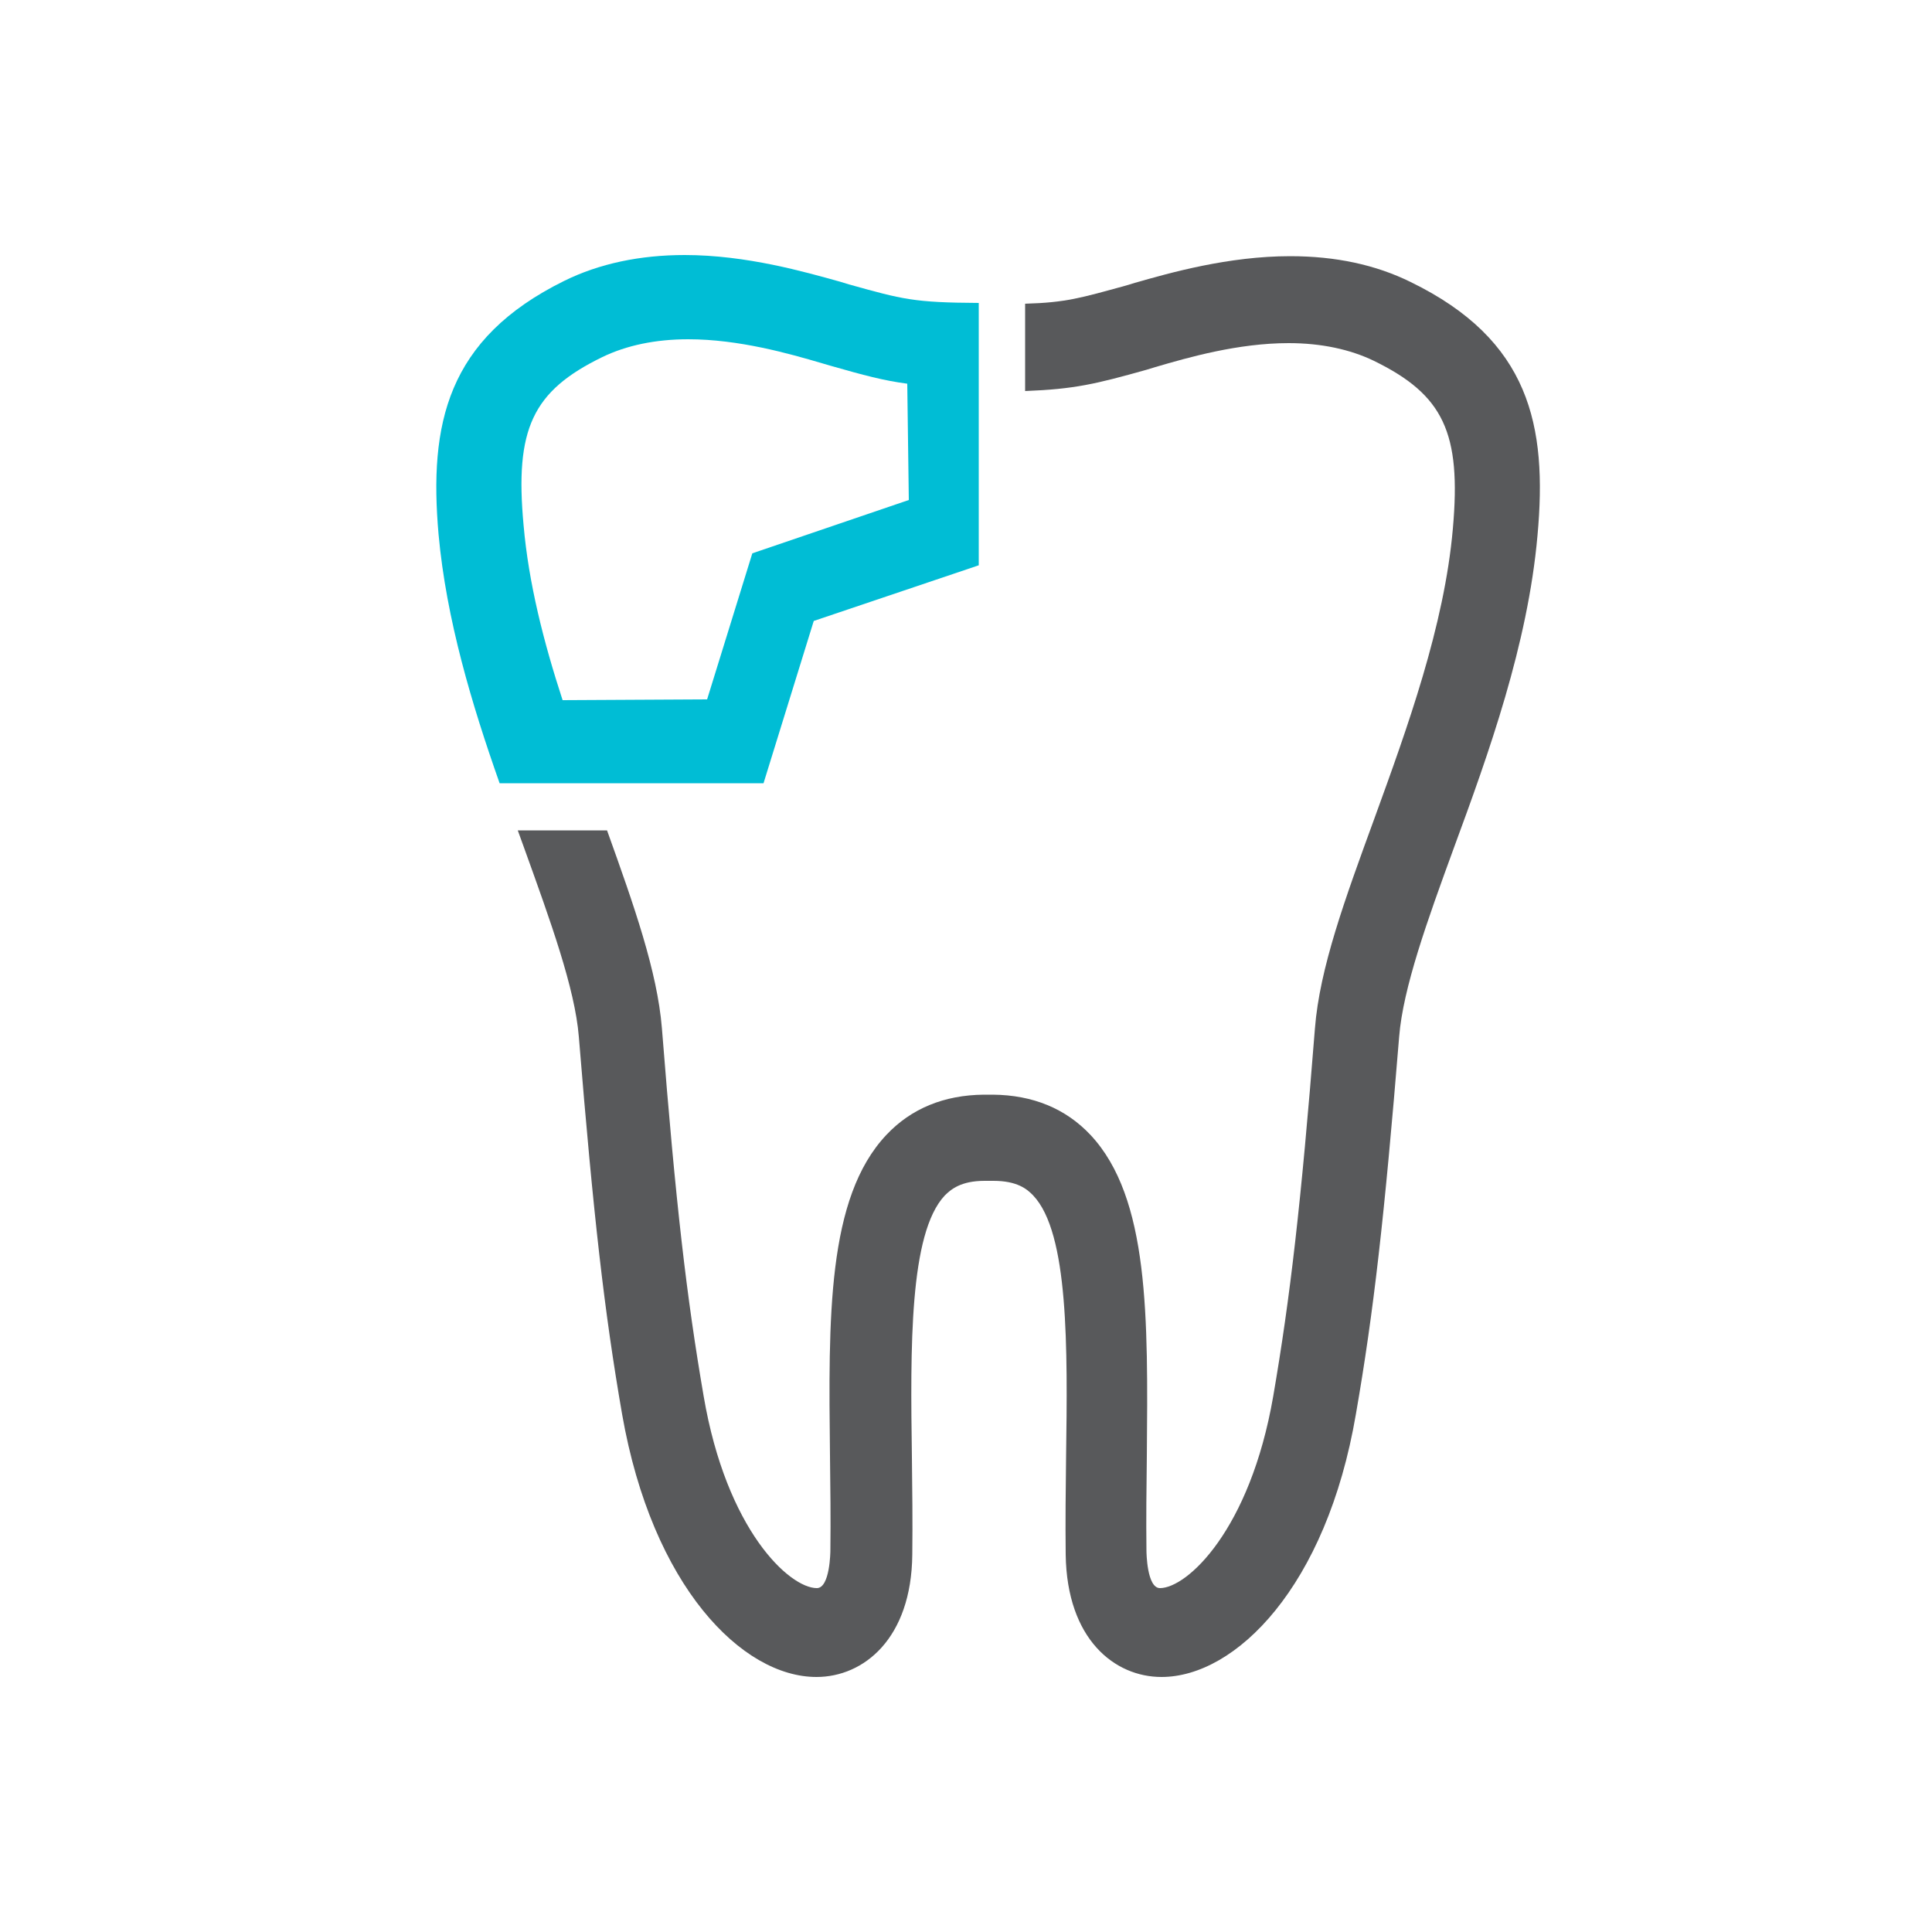 <?xml version="1.0" encoding="utf-8"?>
<!-- Generator: Adobe Illustrator 24.1.2, SVG Export Plug-In . SVG Version: 6.00 Build 0)  -->
<svg version="1.1" id="Layer_1" xmlns="http://www.w3.org/2000/svg" xmlns:xlink="http://www.w3.org/1999/xlink" x="0px" y="0px"
	 viewBox="0 0 500 500" style="enable-background:new 0 0 500 500;" xml:space="preserve">
<style type="text/css">
	.st0{clip-path:url(#SVGID_5_);}
	.st1{clip-path:url(#SVGID_6_);fill:url(#SVGID_7_);}
	.st2{fill:#58595B;}
	.st3{fill:#00BDD5;}
</style>
<g>
	<g>
		<g>
			<g>
				<g>
					<defs>
						<polygon id="SVGID_1_" points="-46.4,-26.6 -45.1,-26.6 -46.4,-25.5 						"/>
					</defs>
					<clipPath id="SVGID_2_">
						<use xlink:href="#SVGID_1_"  style="overflow:visible;"/>
					</clipPath>
				</g>
				<g>
					<defs>
						<polygon id="SVGID_3_" points="-46.4,-26.6 -45.1,-26.6 -46.4,-25.5 						"/>
					</defs>
					<defs>
						<polygon id="SVGID_4_" points="-48.8,-28.9 -50,-28.9 -48.8,-30 						"/>
					</defs>
					<clipPath id="SVGID_5_">
						<use xlink:href="#SVGID_3_"  style="overflow:visible;"/>
					</clipPath>
					<clipPath id="SVGID_6_" class="st0">
						<use xlink:href="#SVGID_4_"  style="overflow:visible;"/>
					</clipPath>
					
						<linearGradient id="SVGID_7_" gradientUnits="userSpaceOnUse" x1="255.896" y1="-309.063" x2="255.896" y2="58.601" gradientTransform="matrix(1 0 0 -1 0 502)">
						<stop  offset="0" style="stop-color:#000000"/>
						<stop  offset="0.46" style="stop-color:#020202"/>
						<stop  offset="0.626" style="stop-color:#090909"/>
						<stop  offset="0.744" style="stop-color:#141414"/>
						<stop  offset="0.84" style="stop-color:#252525"/>
						<stop  offset="0.92" style="stop-color:#3B3B3B"/>
						<stop  offset="0.992" style="stop-color:#565656"/>
						<stop  offset="1" style="stop-color:#595959"/>
					</linearGradient>
					<path class="st1" d="M397.7,738.8c-2.5-28.2-12.6-56.3-21.7-81c-6.8-18.6-13.1-36.1-14.1-48.7c-3.8-46.5-6.6-71.2-11.2-97.7
						c-7.6-44.6-31.1-68-50.3-68c-12.1,0-24.5,9.7-24.8,31.7c-0.1,8.5,0,17,0.1,25.2c0.4,28.4,0.7,57.8-8.5,67.7
						c-1.6,1.7-4.2,3.8-10.3,3.8h-2.3c-6.1,0-8.7-2.2-10.3-3.8c-9.2-9.8-8.9-39.3-8.5-67.7c0.1-8.2,0.2-16.7,0.1-25.2
						c-0.2-21.8-12.6-31.7-24.8-31.7c-19.2,0-42.5,23.4-50.3,68c-4.6,26.5-7.4,51.1-11.2,97.7c-1,12.5-7.4,30.1-14.1,48.7
						c-9,24.7-19.2,52.8-21.6,81c-2.5,28.5,2.1,50.6,32.5,65.6c9.1,4.5,19.7,6.7,31.2,6.7c16,0,31.2-4.4,40.2-6.9l2.3-0.7
						c14.3-4,16.9-4.8,34.6-4.8h1.9c17.6,0.1,20.3,0.8,34.5,4.8l2.3,0.7c9,2.6,24.2,6.9,40.2,6.9c11.7,0,22.1-2.2,31.2-6.7
						C395.6,789.4,400.2,767.3,397.7,738.8z M145.2,695.5l37.4,0.2l11.8,38l41.6,14.1l-1.5,29.8c-6.1,0.8-11.3,2.2-19.7,4.6
						l-2.4,0.7c-8.5,2.5-21.5,6.2-34.6,6.2c-8.5,0-16-1.6-22.2-4.6c-18.1-8.8-22.7-18.6-20.4-43.5
						C136.5,725.8,140.5,710.4,145.2,695.5z M356.2,784.3c-6.3,3.1-13.7,4.6-22.2,4.6c-13.2,0-26.1-3.7-34.6-6.2l-2.4-0.7
						c-15.8-4.5-20.3-5.5-40.1-5.6h-1.2l2.2-44.5l-46.7-15.8l-13.2-42.5l-45.3-0.3c1-2.7,1.9-5.3,2.8-7.8
						c7.6-20.9,14.2-38.9,15.4-54.6c3.8-45.8,6.4-69.9,10.9-95.7c5.9-34.8,22.3-49.8,29.4-49.8c3.4,0,3.6,9.4,3.6,9.8
						c0.1,8.3,0,16.6-0.1,24.6c-0.5,36-0.8,67.1,14.6,83.5c6.4,6.8,14.9,10.4,25.4,10.4h2.5c10.4-0.1,18.9-3.6,25.4-10.4
						c15.4-16.3,15.1-47.4,14.6-83.5c-0.1-8.1-0.2-16.4-0.1-24.6c0-0.4,0.1-9.8,3.6-9.8c7,0,23.4,15,29.4,49.8
						c4.5,25.7,7.2,49.9,10.9,95.7c1.2,15.6,7.8,33.7,15.4,54.6c8.5,23.4,18.2,50,20.4,75.2C378.9,765.6,374.2,775.5,356.2,784.3z"
						/>
				</g>
			</g>
		</g>
	</g>
	<path class="st2" d="M397.9,138.6c-2.5,28.2-12.6,56.3-21.7,81c-6.8,18.6-13.1,36.1-14.1,48.7c-3.8,46.5-6.6,71.3-11.2,97.7
		c-7.6,44.6-31.1,68-50.3,68c-12.1,0-24.5-9.7-24.8-31.7c-0.1-8.5,0-17,0.1-25.2c0.4-28.4,0.7-58-8.5-67.7
		c-1.6-1.7-4.2-3.8-10.3-3.8h-2.3c-6.1,0-8.7,2.2-10.3,3.8c-9.2,9.8-8.9,39.3-8.5,67.7c0.1,8.2,0.2,16.7,0.1,25.2
		c-0.2,21.8-12.6,31.7-24.8,31.7c-19.2,0-42.5-23.4-50.3-68c-4.6-26.5-7.4-51.1-11.2-97.7c-1-12.5-7.4-30.1-14.1-48.7
		c-0.6-1.6-1.1-3.1-1.7-4.7h23.1c7,19.5,13,36.5,14.2,51.2c3.6,45.7,6.4,69.6,10.8,95.2c5.9,34.7,22.2,49.7,29.3,49.7
		c3.4,0,3.5-9.4,3.5-9.7c0.1-8.2,0-16.6-0.1-24.5c-0.4-35.8-0.8-66.8,14.6-83.1c6.4-6.8,14.9-10.3,25.2-10.4h2.4
		c10.3,0.1,18.8,3.6,25.2,10.4c15.3,16.3,14.9,47.3,14.6,83.1c-0.1,8.1-0.2,16.3-0.1,24.5c0,0.4,0.1,9.7,3.5,9.7
		c7,0,23.3-15,29.3-49.6c4.4-25.6,7.2-49.7,10.8-95.2c1.2-15.6,7.8-33.6,15.4-54.4c8.5-23.4,18.1-49.8,20.3-75
		c2.2-24.8-2.4-34.6-20.4-43.4c-6.2-3-13.7-4.6-22.1-4.6c-13.1,0-26,3.7-34.5,6.2l-2.3,0.7c-13.2,3.7-18.6,5-31.4,5.5V78.6
		c10.6-0.3,14.4-1.5,26.1-4.7l2.3-0.7c9.1-2.6,24.2-6.9,40.2-6.9c11.7,0,22.1,2.2,31.2,6.7C395.9,88,400.5,110.1,397.9,138.6z"/>
	<path class="st3" d="M197.6,202.7h-68.3c-7.2-20.4-13.8-42.4-15.8-64.4c-2.5-28.5,2.1-50.6,32.5-65.6c9.1-4.5,19.7-6.7,31.2-6.7
		c16,0,31.2,4.4,40.2,6.9l2.3,0.7c14,3.9,16.8,4.7,33.6,4.8v67.9l-42.7,14.4L197.6,202.7z M194.7,143.2l40.5-13.8l-0.4-30.1
		c-6.1-0.8-11.3-2.2-19.7-4.6l-2.4-0.7c-8.5-2.5-21.5-6.2-34.6-6.2c-8.5,0-16,1.6-22.2,4.6c-18.1,8.8-22.7,18.6-20.4,43.5
		c1.3,15,5.2,30.3,10.1,45.3l37.4-0.2L194.7,143.2z"/>
</g>
</svg>
